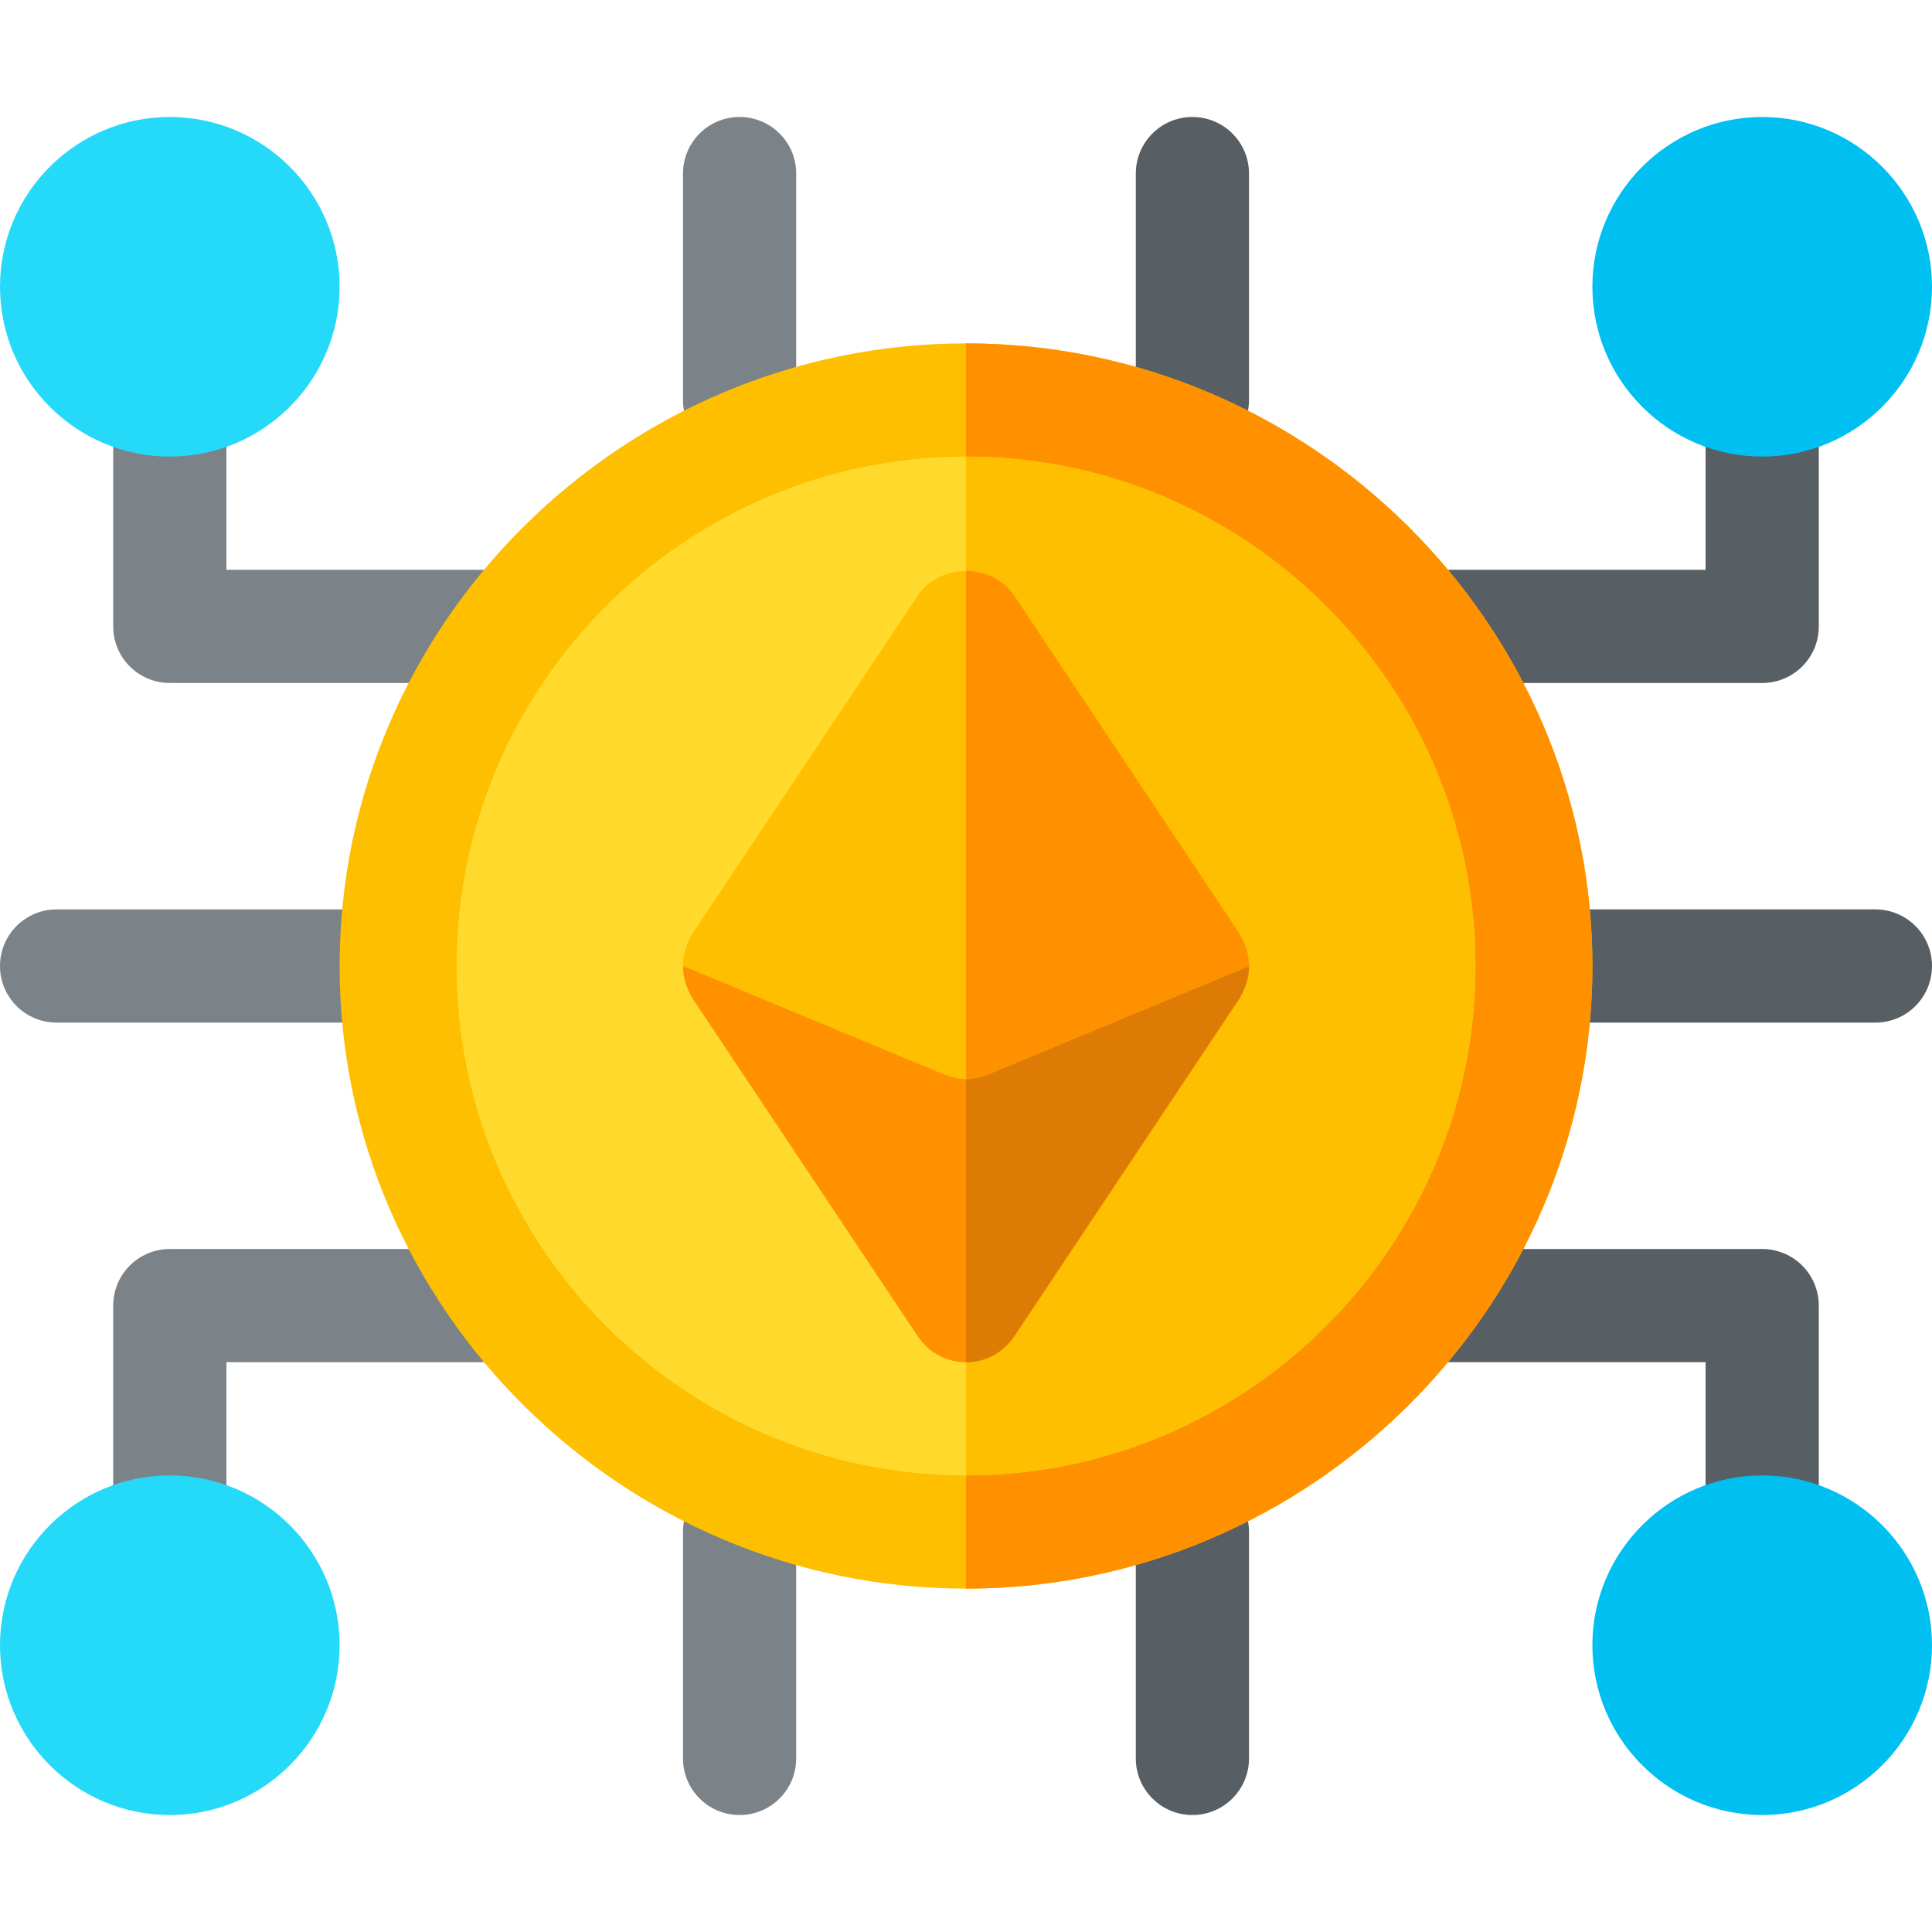 <svg height="512pt" viewBox="0 -31 512 512" width="512pt" xmlns="http://www.w3.org/2000/svg"><path d="m467 150h-90.984c-8.293 0-15-6.711-15-15s6.707-15 15-15h75.984v-45c0-8.289 6.711-15 15-15s15 6.711 15 15v60c0 8.289-6.711 15-15 15zm0 0" fill="#575f64"/><path d="m467 390c-8.289 0-15-6.711-15-15v-45h-75.984c-8.293 0-15-6.711-15-15s6.707-15 15-15h90.984c8.289 0 15 6.711 15 15v60c0 8.289-6.711 15-15 15zm0 0" fill="#575f64"/><g fill="#7c8388"><path d="m135.984 150h-90.984c-8.289 0-15-6.711-15-15v-60c0-8.289 6.711-15 15-15s15 6.711 15 15v45h75.984c8.293 0 15 6.711 15 15s-6.707 15-15 15zm0 0"/><path d="m45 390c-8.289 0-15-6.711-15-15v-60c0-8.289 6.711-15 15-15h90.984c8.293 0 15 6.711 15 15s-6.707 15-15 15h-75.984v45c0 8.289-6.711 15-15 15zm0 0"/><path d="m106 240h-91c-8.289 0-15-6.711-15-15s6.711-15 15-15h91c8.289 0 15 6.711 15 15s-6.711 15-15 15zm0 0"/></g><path d="m497 240h-91c-8.289 0-15-6.711-15-15s6.711-15 15-15h91c8.289 0 15 6.711 15 15s-6.711 15-15 15zm0 0" fill="#575f64"/><path d="m316 90c-8.289 0-15-6.711-15-15v-60c0-8.289 6.711-15 15-15s15 6.711 15 15v60c0 8.289-6.711 15-15 15zm0 0" fill="#575f64"/><path d="m196 90c-8.289 0-15-6.711-15-15v-60c0-8.289 6.711-15 15-15s15 6.711 15 15v60c0 8.289-6.711 15-15 15zm0 0" fill="#7c8388"/><path d="m196 450c-8.289 0-15-6.711-15-15v-60c0-8.289 6.711-15 15-15s15 6.711 15 15v60c0 8.289-6.711 15-15 15zm0 0" fill="#7c8388"/><path d="m316 450c-8.289 0-15-6.711-15-15v-60c0-8.289 6.711-15 15-15s15 6.711 15 15v60c0 8.289-6.711 15-15 15zm0 0" fill="#575f64"/><path d="m256 60c-90.902 0-166 74.098-166 165 0 90.898 75.098 165 166 165s166-74.102 166-165c0-90.902-75.098-165-166-165zm0 0" fill="#fdbf00"/><path d="m422 225c0 90.898-75.098 165-166 165v-330c90.902 0 166 74.098 166 165zm0 0" fill="#ff9100"/><path d="m391 225c0 74.398-60.602 135-135 135s-135-60.602-135-135c0-74.402 60.602-135 135-135s135 60.598 135 135zm0 0" fill="#ffda2d"/><path d="m391 225c0 74.398-60.602 135-135 135v-270c74.398 0 135 60.598 135 135zm0 0" fill="#fdbf00"/><path d="m467 450c-24.812 0-45-20.188-45-45s20.188-45 45-45 45 20.188 45 45-20.188 45-45 45zm0 0" fill="#00c0f1"/><path d="m467 90c-24.812 0-45-20.188-45-45s20.188-45 45-45 45 20.188 45 45-20.188 45-45 45zm0 0" fill="#00c0f1"/><path d="m45 90c-24.812 0-45-20.188-45-45s20.188-45 45-45 45 20.188 45 45-20.188 45-45 45zm0 0" fill="#25d9f8"/><path d="m45 450c-24.812 0-45-20.188-45-45s20.188-45 45-45 45 20.188 45 45-20.188 45-45 45zm0 0" fill="#25d9f8"/><path d="m331 225c0 3-.902 5.699-2.402 8.398l-60 90c-2.996 4.199-7.5 6.602-12.598 6.602s-9.602-2.402-12.598-6.602l-60-90c-1.5-2.699-2.402-5.398-2.402-8.398zm0 0" fill="#ff9100"/><path d="m331 225c0 3-.902 5.699-2.402 8.398l-60 90c-2.996 4.199-7.5 6.602-12.598 6.602v-105zm0 0" fill="#dd7b05"/><path d="m331 225-69.301 28.801c-1.801.598-3.898 1.199-5.699 1.199s-3.898-.602-5.699-1.199l-69.301-28.801c0-3 .902-5.699 2.402-8.402l60-90c2.996-4.199 7.797-6.297 12.598-6.297s9.602 2.098 12.598 6.297l60 90c1.5 2.703 2.402 5.402 2.402 8.402zm0 0" fill="#fdbf00"/><path d="m331 225-69.301 28.801c-1.801.598-3.898 1.199-5.699 1.199v-134.699c4.801 0 9.602 2.098 12.598 6.297l60 90c1.5 2.703 2.402 5.402 2.402 8.402zm0 0" fill="#ff9100"/></svg>